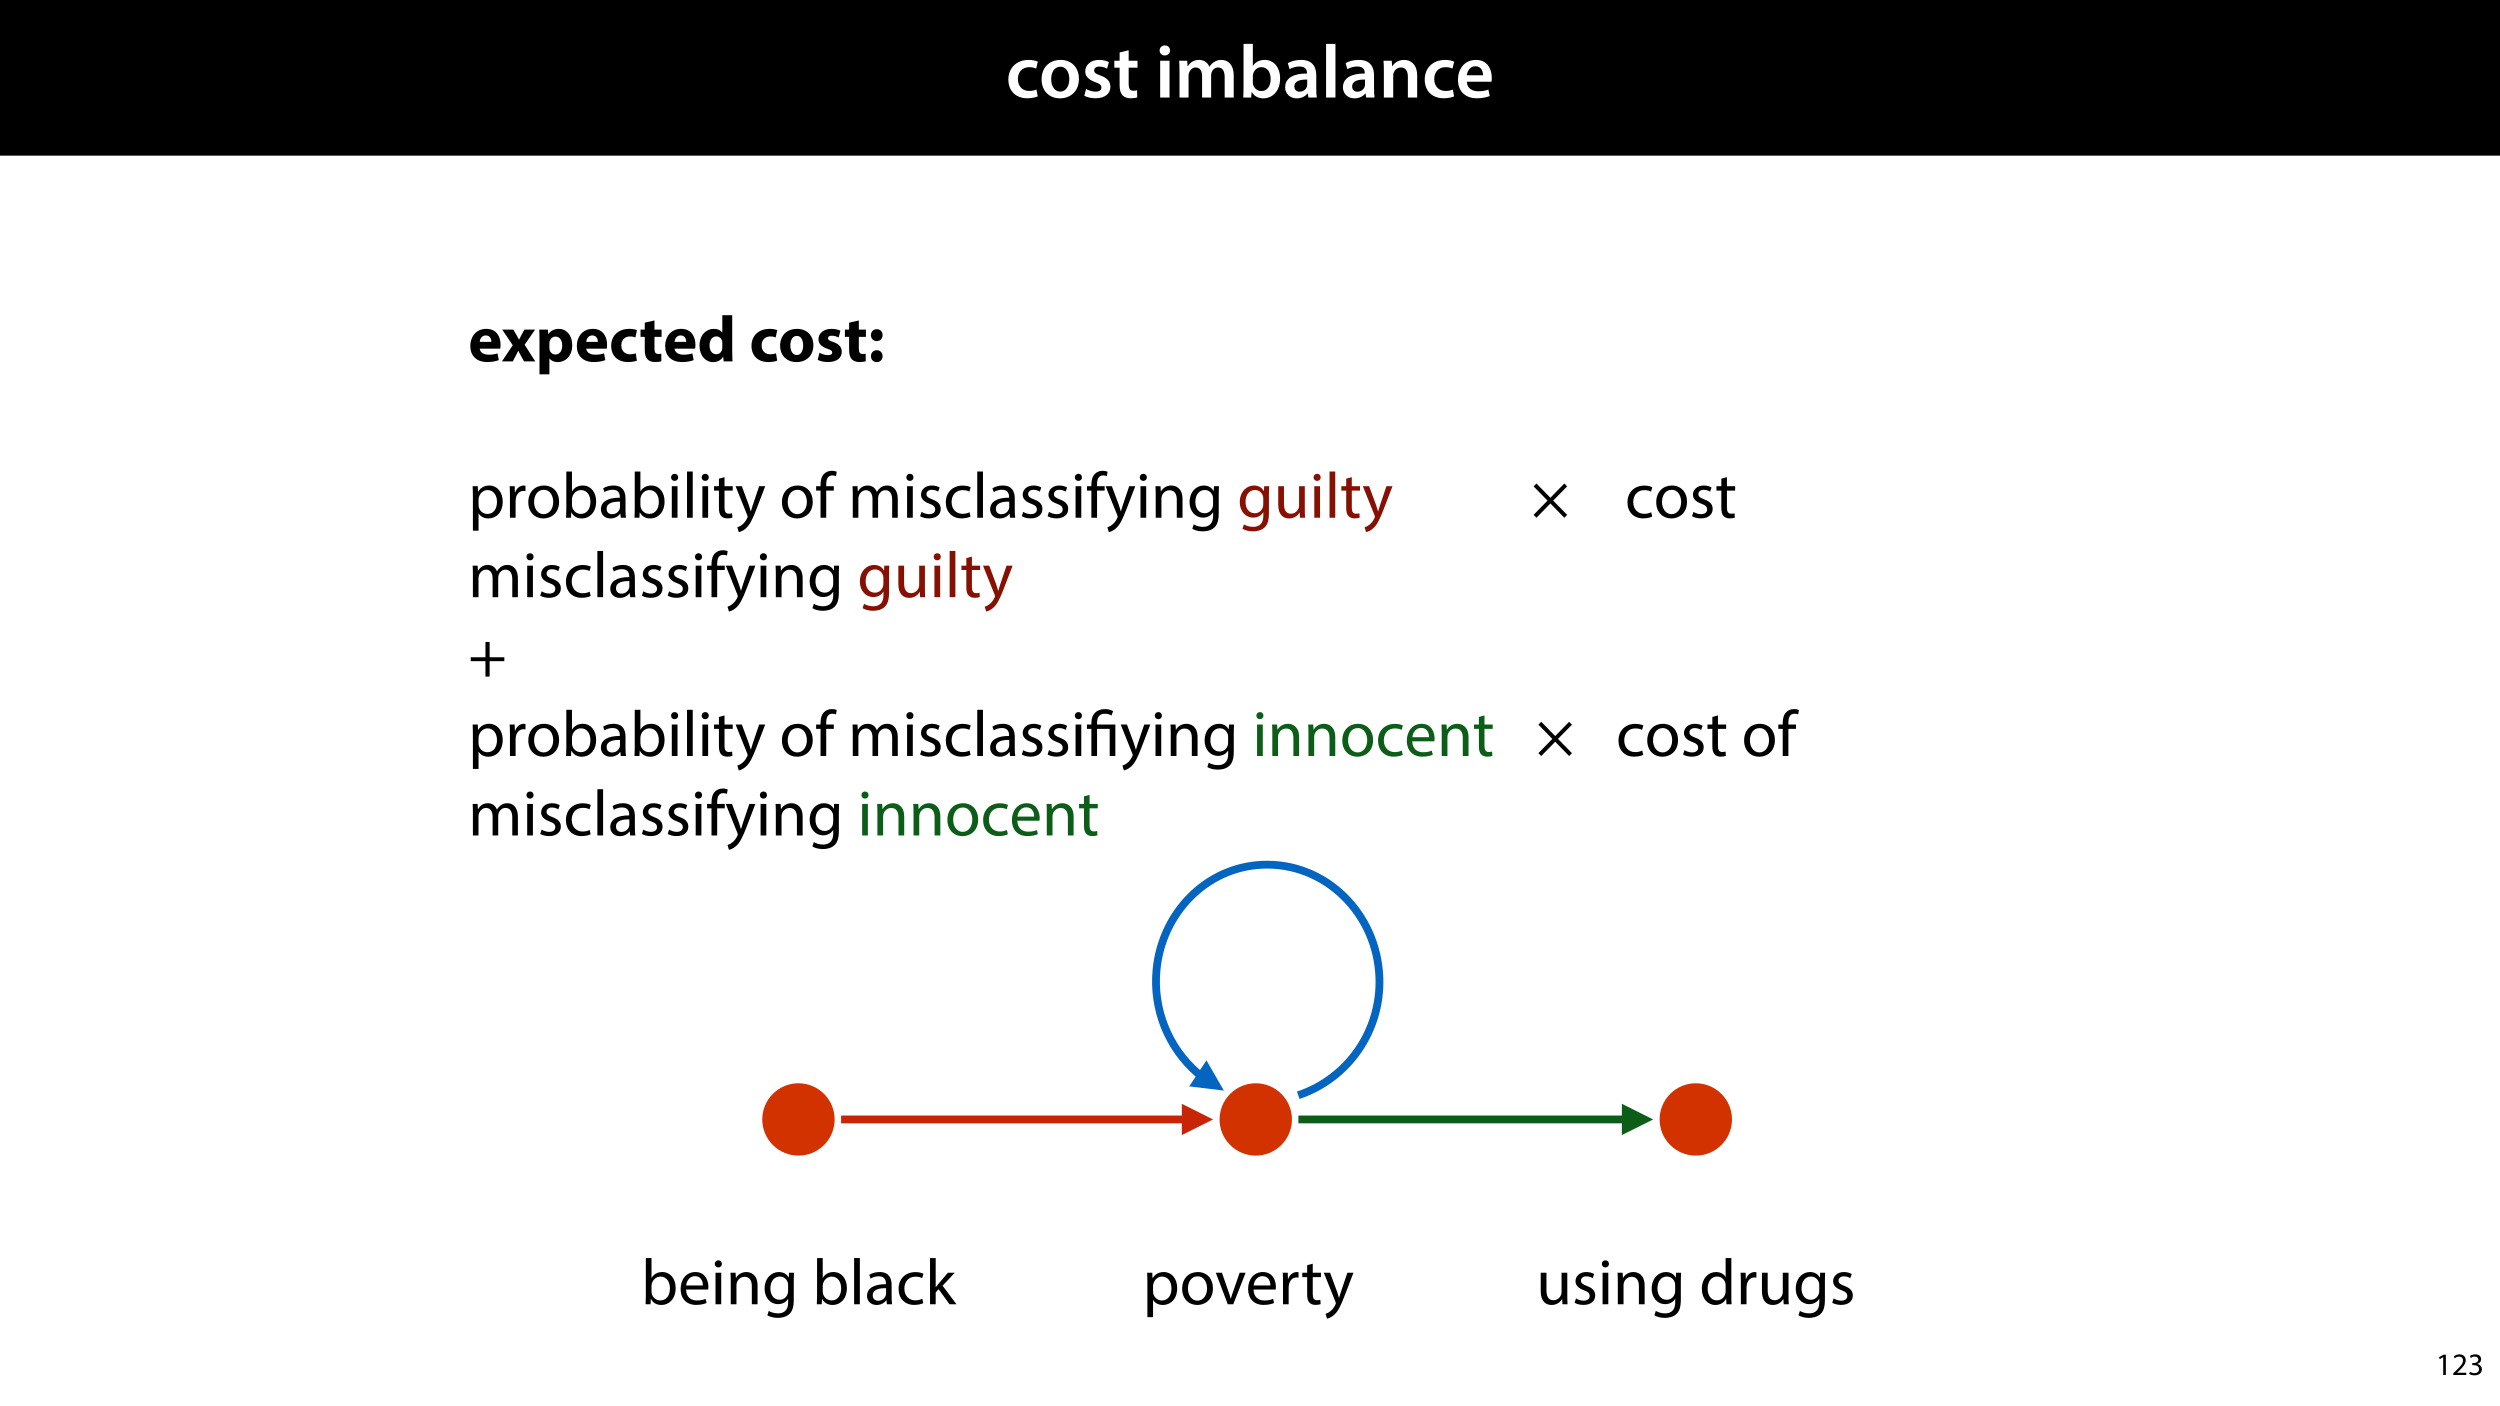 <?xml version="1.0" encoding="UTF-8"?>
<svg xmlns="http://www.w3.org/2000/svg" xmlns:xlink="http://www.w3.org/1999/xlink" width="1920pt" height="1080pt" viewBox="0 0 1920 1080">
<defs>
<g>
<g id="glyph-0-0">
<path d="M 23.609 -6.141 C 22.219 -5.562 20.469 -5.047 17.984 -5.047 C 13.109 -5.047 9.344 -8.359 9.344 -14.156 C 9.281 -19.312 12.531 -23.312 17.984 -23.312 C 20.531 -23.312 22.219 -22.734 23.375 -22.219 L 24.656 -27.547 C 23.031 -28.297 20.359 -28.891 17.75 -28.891 C 7.828 -28.891 2.031 -22.266 2.031 -13.797 C 2.031 -5.047 7.766 0.578 16.594 0.578 C 20.125 0.578 23.078 -0.172 24.594 -0.875 Z M 23.609 -6.141 "/>
</g>
<g id="glyph-0-1">
<path d="M 16.641 -28.891 C 8.125 -28.891 2.031 -23.203 2.031 -13.922 C 2.031 -4.875 8.172 0.641 16.188 0.641 C 23.375 0.641 30.688 -4 30.688 -14.391 C 30.688 -22.969 25.062 -28.891 16.641 -28.891 Z M 16.469 -23.656 C 21.344 -23.656 23.312 -18.625 23.312 -14.203 C 23.312 -8.531 20.469 -4.531 16.406 -4.531 C 12.062 -4.531 9.391 -8.641 9.391 -14.094 C 9.391 -18.797 11.422 -23.656 16.469 -23.656 Z M 16.469 -23.656 "/>
</g>
<g id="glyph-0-2">
<path d="M 2.094 -1.391 C 4.172 -0.234 7.25 0.578 10.672 0.578 C 18.156 0.578 22.156 -3.125 22.156 -8.234 C 22.094 -12.406 19.719 -15.016 14.609 -16.875 C 11.016 -18.156 9.688 -19.031 9.688 -20.828 C 9.688 -22.562 11.078 -23.781 13.625 -23.781 C 16.125 -23.781 18.391 -22.859 19.609 -22.156 L 21 -27.203 C 19.375 -28.078 16.641 -28.891 13.516 -28.891 C 6.953 -28.891 2.844 -25 2.844 -20.016 C 2.781 -16.703 5.109 -13.688 10.609 -11.781 C 14.094 -10.562 15.25 -9.562 15.25 -7.656 C 15.25 -5.797 13.859 -4.531 10.734 -4.531 C 8.172 -4.531 5.109 -5.562 3.484 -6.547 Z M 2.094 -1.391 "/>
</g>
<g id="glyph-0-3">
<path d="M 5.047 -34.625 L 5.047 -28.25 L 0.984 -28.25 L 0.984 -22.906 L 5.047 -22.906 L 5.047 -9.625 C 5.047 -5.922 5.734 -3.359 7.25 -1.734 C 8.578 -0.297 10.781 0.578 13.391 0.578 C 15.656 0.578 17.516 0.297 18.562 -0.109 L 18.438 -5.562 C 17.812 -5.391 16.875 -5.219 15.656 -5.219 C 12.938 -5.219 12 -7.016 12 -10.438 L 12 -22.906 L 18.797 -22.906 L 18.797 -28.25 L 12 -28.25 L 12 -36.312 Z M 5.047 -34.625 "/>
</g>
<g id="glyph-0-4">
</g>
<g id="glyph-0-5">
<path d="M 11.016 0 L 11.016 -28.25 L 3.828 -28.25 L 3.828 0 Z M 7.422 -40.016 C 5.047 -40.016 3.422 -38.344 3.422 -36.141 C 3.422 -33.984 4.984 -32.312 7.359 -32.312 C 9.859 -32.312 11.422 -33.984 11.422 -36.141 C 11.375 -38.344 9.859 -40.016 7.422 -40.016 Z M 7.422 -40.016 "/>
</g>
<g id="glyph-0-6">
<path d="M 3.828 0 L 10.781 0 L 10.781 -16.703 C 10.781 -17.516 10.906 -18.328 11.188 -19.031 C 11.828 -21 13.625 -23.078 16.297 -23.078 C 19.609 -23.078 21.172 -20.297 21.172 -16.359 L 21.172 0 L 28.125 0 L 28.125 -16.938 C 28.125 -17.75 28.297 -18.625 28.484 -19.312 C 29.234 -21.344 31.031 -23.078 33.469 -23.078 C 36.891 -23.078 38.516 -20.297 38.516 -15.609 L 38.516 0 L 45.469 0 L 45.469 -16.641 C 45.469 -25.688 40.719 -28.891 36.016 -28.891 C 33.703 -28.891 31.906 -28.297 30.328 -27.203 C 29 -26.391 27.844 -25.234 26.859 -23.656 L 26.734 -23.656 C 25.516 -26.797 22.625 -28.891 18.906 -28.891 C 14.156 -28.891 11.594 -26.281 10.203 -24.062 L 10.031 -24.062 L 9.75 -28.25 L 3.594 -28.25 C 3.766 -25.812 3.828 -23.078 3.828 -19.844 Z M 3.828 0 "/>
</g>
<g id="glyph-0-7">
<path d="M 9.688 0 L 10.031 -4.234 L 10.156 -4.234 C 12.188 -0.75 15.422 0.641 19.078 0.641 C 25.469 0.641 31.906 -4.406 31.906 -14.562 C 31.953 -23.141 27.031 -28.891 20.125 -28.891 C 15.891 -28.891 12.812 -27.094 11.078 -24.359 L 10.969 -24.359 L 10.969 -41.188 L 3.828 -41.188 L 3.828 -7.953 C 3.828 -5.047 3.719 -1.906 3.594 0 Z M 10.969 -16.234 C 10.969 -16.938 11.078 -17.578 11.188 -18.094 C 12 -21.234 14.609 -23.312 17.516 -23.312 C 22.266 -23.312 24.656 -19.25 24.656 -14.266 C 24.656 -8.578 21.922 -4.984 17.453 -4.984 C 14.391 -4.984 11.891 -7.141 11.141 -9.969 C 11.016 -10.5 10.969 -11.078 10.969 -11.656 Z M 10.969 -16.234 "/>
</g>
<g id="glyph-0-8">
<path d="M 26.156 0 C 25.875 -1.734 25.75 -4.234 25.75 -6.781 L 25.75 -17 C 25.75 -23.141 23.141 -28.891 14.094 -28.891 C 9.625 -28.891 5.969 -27.672 3.891 -26.391 L 5.281 -21.75 C 7.188 -22.969 10.094 -23.844 12.875 -23.844 C 17.859 -23.844 18.625 -20.766 18.625 -18.906 L 18.625 -18.438 C 8.172 -18.5 1.859 -14.906 1.859 -7.766 C 1.859 -3.484 5.047 0.641 10.734 0.641 C 14.391 0.641 17.344 -0.922 19.078 -3.125 L 19.25 -3.125 L 19.719 0 Z M 18.797 -9.922 C 18.797 -9.453 18.734 -8.875 18.562 -8.359 C 17.922 -6.328 15.828 -4.469 12.984 -4.469 C 10.734 -4.469 8.938 -5.734 8.938 -8.531 C 8.938 -12.812 13.75 -13.922 18.797 -13.797 Z M 18.797 -9.922 "/>
</g>
<g id="glyph-0-9">
<path d="M 3.828 0 L 11.016 0 L 11.016 -41.188 L 3.828 -41.188 Z M 3.828 0 "/>
</g>
<g id="glyph-0-10">
<path d="M 3.828 0 L 11.016 0 L 11.016 -16.594 C 11.016 -17.406 11.078 -18.266 11.312 -18.906 C 12.062 -21.047 14.031 -23.078 16.875 -23.078 C 20.766 -23.078 22.266 -20.016 22.266 -15.953 L 22.266 0 L 29.406 0 L 29.406 -16.766 C 29.406 -25.688 24.297 -28.891 19.375 -28.891 C 14.672 -28.891 11.594 -26.219 10.375 -24.016 L 10.203 -24.016 L 9.859 -28.25 L 3.594 -28.25 C 3.766 -25.812 3.828 -23.078 3.828 -19.844 Z M 3.828 0 "/>
</g>
<g id="glyph-0-11">
<path d="M 27.781 -12.125 C 27.891 -12.766 28.016 -13.797 28.016 -15.141 C 28.016 -21.344 25 -28.891 15.828 -28.891 C 6.781 -28.891 2.031 -21.516 2.031 -13.688 C 2.031 -5.047 7.422 0.578 16.594 0.578 C 20.641 0.578 24.016 -0.172 26.453 -1.156 L 25.406 -6.094 C 23.266 -5.281 20.875 -4.812 17.578 -4.812 C 13.047 -4.812 9.047 -7.016 8.875 -12.125 Z M 8.875 -17.109 C 9.156 -20.016 11.016 -24.016 15.422 -24.016 C 20.188 -24.016 21.344 -19.719 21.281 -17.109 Z M 8.875 -17.109 "/>
</g>
<g id="glyph-1-0">
<path d="M 24.656 -9.797 C 24.75 -10.344 24.906 -11.5 24.906 -12.797 C 24.906 -18.844 21.906 -25 14 -25 C 5.5 -25 1.656 -18.156 1.656 -11.953 C 1.656 -4.297 6.406 0.5 14.703 0.5 C 18 0.5 21.047 0 23.547 -1 L 22.547 -6.156 C 20.5 -5.5 18.406 -5.156 15.797 -5.156 C 12.25 -5.156 9.156 -6.656 8.906 -9.797 Z M 8.844 -15 C 9.047 -17.047 10.344 -19.953 13.547 -19.953 C 17.047 -19.953 17.844 -16.844 17.844 -15 Z M 8.844 -15 "/>
</g>
<g id="glyph-1-1">
<path d="M 0.344 -24.453 L 8.453 -12.453 L 0.156 0 L 8.5 0 L 10.797 -4.406 C 11.406 -5.594 12.047 -6.797 12.656 -8.094 L 12.797 -8.094 C 13.406 -6.844 14 -5.594 14.703 -4.406 L 17.156 0 L 25.75 0 L 17.594 -12.797 L 25.656 -24.453 L 17.406 -24.453 L 15.25 -20.5 C 14.594 -19.297 14 -18.047 13.344 -16.75 L 13.25 -16.75 C 12.594 -17.906 11.953 -19.156 11.25 -20.406 L 8.844 -24.453 Z M 0.344 -24.453 "/>
</g>
<g id="glyph-1-2">
<path d="M 3.047 9.906 L 10.656 9.906 L 10.656 -2.25 L 10.75 -2.25 C 11.844 -0.656 14.156 0.547 17.094 0.547 C 22.547 0.547 28.203 -3.656 28.203 -12.547 C 28.203 -20.344 23.406 -25 18.047 -25 C 14.5 -25 11.703 -23.656 9.906 -21.047 L 9.797 -21.047 L 9.453 -24.453 L 2.844 -24.453 C 2.953 -22.203 3.047 -19.453 3.047 -16.25 Z M 10.656 -13.844 C 10.656 -14.297 10.703 -14.797 10.797 -15.203 C 11.297 -17.453 13.203 -19.047 15.344 -19.047 C 18.75 -19.047 20.5 -16.094 20.5 -12.203 C 20.5 -8.047 18.547 -5.297 15.25 -5.297 C 13.047 -5.297 11.297 -6.844 10.797 -8.906 C 10.703 -9.344 10.656 -9.906 10.656 -10.5 Z M 10.656 -13.844 "/>
</g>
<g id="glyph-1-3">
<path d="M 20.5 -6.203 C 19.344 -5.75 17.953 -5.453 16.156 -5.453 C 12.453 -5.453 9.453 -7.797 9.453 -12.297 C 9.406 -16.297 12 -19.156 16 -19.156 C 18 -19.156 19.344 -18.797 20.25 -18.406 L 21.453 -24.047 C 19.844 -24.656 17.656 -25 15.656 -25 C 6.547 -25 1.656 -19.156 1.656 -12 C 1.656 -4.297 6.703 0.5 14.594 0.5 C 17.5 0.5 20.047 0 21.406 -0.594 Z M 20.5 -6.203 "/>
</g>
<g id="glyph-1-4">
<path d="M 4.094 -29.75 L 4.094 -24.453 L 0.844 -24.453 L 0.844 -18.844 L 4.094 -18.844 L 4.094 -8.844 C 4.094 -5.406 4.797 -3.047 6.203 -1.594 C 7.406 -0.344 9.453 0.5 11.906 0.5 C 14.047 0.5 15.844 0.25 16.844 -0.156 L 16.797 -5.906 C 16.25 -5.797 15.5 -5.703 14.547 -5.703 C 12.25 -5.703 11.547 -7.047 11.547 -10 L 11.547 -18.844 L 17 -18.844 L 17 -24.453 L 11.547 -24.453 L 11.547 -31.453 Z M 4.094 -29.75 "/>
</g>
<g id="glyph-1-5">
<path d="M 19.156 -35.5 L 19.156 -22.25 L 19.047 -22.25 C 17.953 -23.953 15.594 -25 12.594 -25 C 6.75 -25 1.594 -20.25 1.656 -12 C 1.656 -4.406 6.297 0.547 12.094 0.547 C 15.25 0.547 18.203 -0.844 19.75 -3.594 L 19.844 -3.594 L 20.203 0 L 26.953 0 C 26.844 -1.656 26.75 -4.547 26.75 -7.297 L 26.75 -35.5 Z M 19.156 -10.906 C 19.156 -10.25 19.094 -9.703 18.953 -9.156 C 18.5 -7 16.75 -5.5 14.547 -5.5 C 11.406 -5.5 9.344 -8.094 9.344 -12.25 C 9.344 -16.094 11.156 -19.203 14.594 -19.203 C 16.953 -19.203 18.594 -17.5 19.047 -15.453 C 19.094 -15.047 19.156 -14.5 19.156 -14.094 Z M 19.156 -10.906 "/>
</g>
<g id="glyph-1-6">
</g>
<g id="glyph-1-7">
<path d="M 14.703 -25 C 6.844 -25 1.656 -19.953 1.656 -12.047 C 1.656 -4.156 7.156 0.547 14.297 0.547 C 20.844 0.547 27.203 -3.547 27.203 -12.5 C 27.203 -19.844 22.203 -25 14.703 -25 Z M 14.5 -19.594 C 17.953 -19.594 19.344 -15.906 19.344 -12.25 C 19.344 -7.844 17.453 -4.906 14.5 -4.906 C 11.25 -4.906 9.5 -8.047 9.5 -12.25 C 9.5 -15.844 10.844 -19.594 14.5 -19.594 Z M 14.5 -19.594 "/>
</g>
<g id="glyph-1-8">
<path d="M 1.656 -1.203 C 3.5 -0.203 6.344 0.5 9.547 0.5 C 16.547 0.5 20.156 -2.844 20.156 -7.406 C 20.094 -11 18.156 -13.344 13.5 -14.953 C 10.5 -16 9.547 -16.594 9.547 -17.75 C 9.547 -19 10.594 -19.75 12.453 -19.75 C 14.547 -19.75 16.656 -18.953 17.75 -18.344 L 19.094 -23.594 C 17.594 -24.344 15.047 -25 12.203 -25 C 6.156 -25 2.25 -21.547 2.25 -17 C 2.203 -14.094 4.156 -11.344 9.203 -9.656 C 12.047 -8.703 12.797 -8.094 12.797 -6.844 C 12.797 -5.594 11.844 -4.797 9.547 -4.797 C 7.297 -4.797 4.406 -5.797 3 -6.656 Z M 1.656 -1.203 "/>
</g>
<g id="glyph-1-9">
<path d="M 6.953 -15.594 C 9.656 -15.594 11.453 -17.547 11.453 -20.156 C 11.406 -22.906 9.656 -24.75 7 -24.75 C 4.344 -24.75 2.5 -22.844 2.5 -20.156 C 2.5 -17.547 4.344 -15.594 6.953 -15.594 Z M 6.953 0.547 C 9.656 0.547 11.453 -1.406 11.453 -4 C 11.406 -6.703 9.656 -8.594 7 -8.594 C 4.344 -8.594 2.5 -6.656 2.5 -4 C 2.5 -1.406 4.344 0.547 6.953 0.547 Z M 6.953 0.547 "/>
</g>
<g id="glyph-2-0">
<path d="M 3.656 9.906 L 8 9.906 L 8 -3.25 L 8.094 -3.25 C 9.547 -0.844 12.344 0.547 15.547 0.547 C 21.25 0.547 26.547 -3.75 26.547 -12.453 C 26.547 -19.797 22.156 -24.75 16.297 -24.75 C 12.344 -24.75 9.5 -23 7.703 -20.047 L 7.594 -20.047 L 7.406 -24.203 L 3.453 -24.203 C 3.547 -21.906 3.656 -19.406 3.656 -16.297 Z M 8 -14 C 8 -14.594 8.156 -15.25 8.297 -15.797 C 9.156 -19.094 11.953 -21.25 14.953 -21.25 C 19.594 -21.25 22.156 -17.094 22.156 -12.25 C 22.156 -6.703 19.453 -2.906 14.797 -2.906 C 11.656 -2.906 9 -5 8.203 -8.047 C 8.094 -8.594 8 -9.203 8 -9.844 Z M 8 -14 "/>
</g>
<g id="glyph-2-1">
<path d="M 3.656 0 L 8 0 L 8 -12.906 C 8 -13.656 8.094 -14.344 8.203 -14.953 C 8.797 -18.25 11 -20.594 14.094 -20.594 C 14.703 -20.594 15.156 -20.547 15.594 -20.453 L 15.594 -24.594 C 15.203 -24.703 14.844 -24.75 14.344 -24.75 C 11.406 -24.75 8.75 -22.703 7.656 -19.453 L 7.453 -19.453 L 7.297 -24.203 L 3.453 -24.203 C 3.594 -21.953 3.656 -19.5 3.656 -16.656 Z M 3.656 0 "/>
</g>
<g id="glyph-2-2">
<path d="M 13.906 -24.75 C 7.203 -24.75 1.906 -20 1.906 -11.906 C 1.906 -4.25 6.953 0.547 13.5 0.547 C 19.344 0.547 25.547 -3.344 25.547 -12.297 C 25.547 -19.703 20.844 -24.75 13.906 -24.75 Z M 13.797 -21.453 C 19 -21.453 21.047 -16.25 21.047 -12.156 C 21.047 -6.703 17.906 -2.75 13.703 -2.75 C 9.406 -2.75 6.344 -6.75 6.344 -12.047 C 6.344 -16.656 8.594 -21.453 13.797 -21.453 Z M 13.797 -21.453 "/>
</g>
<g id="glyph-2-3">
<path d="M 7.25 0 L 7.453 -4 L 7.594 -4 C 9.406 -0.797 12.203 0.547 15.703 0.547 C 21.094 0.547 26.547 -3.75 26.547 -12.406 C 26.594 -19.75 22.344 -24.75 16.344 -24.75 C 12.453 -24.75 9.656 -23 8.094 -20.297 L 8 -20.297 L 8 -35.5 L 3.656 -35.5 L 3.656 -6.25 C 3.656 -4.094 3.547 -1.656 3.453 0 Z M 8 -14.047 C 8 -14.75 8.156 -15.344 8.25 -15.844 C 9.156 -19.203 11.953 -21.25 14.953 -21.25 C 19.656 -21.25 22.156 -17.094 22.156 -12.25 C 22.156 -6.703 19.406 -2.953 14.797 -2.953 C 11.594 -2.953 9.047 -5.047 8.203 -8.094 C 8.094 -8.594 8 -9.156 8 -9.703 Z M 8 -14.047 "/>
</g>
<g id="glyph-2-4">
<path d="M 21.047 0 C 20.75 -1.656 20.656 -3.703 20.656 -5.797 L 20.656 -14.844 C 20.656 -19.703 18.844 -24.75 11.453 -24.75 C 8.406 -24.75 5.5 -23.906 3.5 -22.594 L 4.5 -19.703 C 6.203 -20.797 8.547 -21.5 10.797 -21.5 C 15.75 -21.5 16.297 -17.906 16.297 -15.906 L 16.297 -15.406 C 6.953 -15.453 1.75 -12.25 1.75 -6.406 C 1.75 -2.906 4.25 0.547 9.156 0.547 C 12.594 0.547 15.203 -1.156 16.547 -3.047 L 16.703 -3.047 L 17.047 0 Z M 16.406 -8.156 C 16.406 -7.703 16.297 -7.203 16.156 -6.75 C 15.453 -4.703 13.453 -2.703 10.297 -2.703 C 8.047 -2.703 6.156 -4.047 6.156 -6.906 C 6.156 -11.594 11.594 -12.453 16.406 -12.344 Z M 16.406 -8.156 "/>
</g>
<g id="glyph-2-5">
<path d="M 8.047 0 L 8.047 -24.203 L 3.656 -24.203 L 3.656 0 Z M 5.844 -33.75 C 4.25 -33.75 3.094 -32.547 3.094 -31 C 3.094 -29.5 4.203 -28.297 5.75 -28.297 C 7.5 -28.297 8.594 -29.5 8.547 -31 C 8.547 -32.547 7.5 -33.75 5.844 -33.75 Z M 5.844 -33.75 "/>
</g>
<g id="glyph-2-6">
<path d="M 3.656 0 L 8.047 0 L 8.047 -35.5 L 3.656 -35.5 Z M 3.656 0 "/>
</g>
<g id="glyph-2-7">
<path d="M 4.656 -30 L 4.656 -24.203 L 0.906 -24.203 L 0.906 -20.844 L 4.656 -20.844 L 4.656 -7.656 C 4.656 -4.797 5.094 -2.656 6.344 -1.344 C 7.406 -0.156 9.047 0.5 11.094 0.5 C 12.797 0.5 14.156 0.25 15 -0.094 L 14.797 -3.406 C 14.25 -3.25 13.406 -3.094 12.25 -3.094 C 9.797 -3.094 8.953 -4.797 8.953 -7.797 L 8.953 -20.844 L 15.25 -20.844 L 15.25 -24.203 L 8.953 -24.203 L 8.953 -31.156 Z M 4.656 -30 "/>
</g>
<g id="glyph-2-8">
<path d="M 0.453 -24.203 L 9.406 -1.906 C 9.594 -1.344 9.703 -1 9.703 -0.75 C 9.703 -0.5 9.547 -0.156 9.344 0.297 C 8.344 2.547 6.844 4.25 5.656 5.203 C 4.344 6.297 2.906 7 1.797 7.344 L 2.906 11.047 C 4 10.844 6.156 10.094 8.297 8.203 C 11.297 5.594 13.453 1.344 16.594 -6.953 L 23.203 -24.203 L 18.547 -24.203 L 13.75 -10 C 13.156 -8.25 12.656 -6.406 12.203 -4.953 L 12.094 -4.953 C 11.703 -6.406 11.094 -8.297 10.547 -9.906 L 5.25 -24.203 Z M 0.453 -24.203 "/>
</g>
<g id="glyph-2-9">
</g>
<g id="glyph-2-10">
<path d="M 8.453 0 L 8.453 -20.844 L 14.297 -20.844 L 14.297 -24.203 L 8.453 -24.203 L 8.453 -25.5 C 8.453 -29.203 9.406 -32.5 13.156 -32.5 C 14.406 -32.5 15.297 -32.25 15.953 -31.953 L 16.547 -35.344 C 15.703 -35.703 14.344 -36.047 12.797 -36.047 C 10.75 -36.047 8.547 -35.406 6.906 -33.797 C 4.844 -31.844 4.094 -28.75 4.094 -25.344 L 4.094 -24.203 L 0.703 -24.203 L 0.703 -20.844 L 4.094 -20.844 L 4.094 0 Z M 8.453 0 "/>
</g>
<g id="glyph-2-11">
<path d="M 3.656 0 L 7.953 0 L 7.953 -14.594 C 7.953 -15.344 8.047 -16.094 8.297 -16.75 C 9 -18.953 11 -21.156 13.75 -21.156 C 17.094 -21.156 18.797 -18.344 18.797 -14.5 L 18.797 0 L 23.094 0 L 23.094 -14.953 C 23.094 -15.75 23.25 -16.547 23.453 -17.156 C 24.203 -19.297 26.156 -21.156 28.656 -21.156 C 32.203 -21.156 33.906 -18.344 33.906 -13.703 L 33.906 0 L 38.203 0 L 38.203 -14.25 C 38.203 -22.656 33.453 -24.75 30.25 -24.75 C 27.953 -24.75 26.344 -24.156 24.906 -23.047 C 23.906 -22.297 22.953 -21.25 22.203 -19.906 L 22.094 -19.906 C 21.047 -22.75 18.547 -24.75 15.25 -24.75 C 11.25 -24.75 9 -22.594 7.656 -20.297 L 7.5 -20.297 L 7.297 -24.203 L 3.453 -24.203 C 3.594 -22.203 3.656 -20.156 3.656 -17.656 Z M 3.656 0 "/>
</g>
<g id="glyph-2-12">
<path d="M 1.953 -1.156 C 3.656 -0.156 6.094 0.5 8.75 0.5 C 14.5 0.5 17.797 -2.5 17.797 -6.75 C 17.797 -10.344 15.656 -12.453 11.453 -14.047 C 8.297 -15.25 6.844 -16.156 6.844 -18.156 C 6.844 -19.953 8.297 -21.453 10.906 -21.453 C 13.156 -21.453 14.906 -20.656 15.844 -20.047 L 16.953 -23.25 C 15.594 -24.047 13.453 -24.75 11 -24.75 C 5.797 -24.75 2.656 -21.547 2.656 -17.656 C 2.656 -14.75 4.703 -12.344 9.047 -10.797 C 12.297 -9.594 13.547 -8.453 13.547 -6.344 C 13.547 -4.344 12.047 -2.75 8.844 -2.75 C 6.656 -2.75 4.344 -3.656 3.047 -4.5 Z M 1.953 -1.156 "/>
</g>
<g id="glyph-2-13">
<path d="M 20.156 -4.203 C 18.906 -3.656 17.25 -3 14.75 -3 C 9.953 -3 6.344 -6.453 6.344 -12.047 C 6.344 -17.094 9.344 -21.203 14.906 -21.203 C 17.297 -21.203 18.953 -20.656 20 -20.047 L 21 -23.453 C 19.797 -24.047 17.5 -24.703 14.906 -24.703 C 7 -24.703 1.906 -19.297 1.906 -11.844 C 1.906 -4.453 6.656 0.5 13.953 0.5 C 17.203 0.5 19.75 -0.297 20.906 -0.906 Z M 20.156 -4.203 "/>
</g>
<g id="glyph-2-14">
<path d="M 3.656 0 L 8.047 0 L 8.047 -14.547 C 8.047 -15.297 8.156 -16.047 8.344 -16.594 C 9.094 -19.047 11.344 -21.094 14.25 -21.094 C 18.406 -21.094 19.844 -17.844 19.844 -13.953 L 19.844 0 L 24.25 0 L 24.25 -14.453 C 24.25 -22.75 19.047 -24.75 15.703 -24.75 C 11.703 -24.75 8.906 -22.5 7.703 -20.203 L 7.594 -20.203 L 7.344 -24.203 L 3.453 -24.203 C 3.594 -22.203 3.656 -20.156 3.656 -17.656 Z M 3.656 0 "/>
</g>
<g id="glyph-2-15">
<path d="M 20.656 -24.203 L 20.453 -20.547 L 20.344 -20.547 C 19.297 -22.547 17 -24.75 12.797 -24.75 C 7.25 -24.75 1.906 -20.094 1.906 -11.906 C 1.906 -5.203 6.203 -0.094 12.203 -0.094 C 15.953 -0.094 18.547 -1.906 19.906 -4.156 L 20 -4.156 L 20 -1.453 C 20 4.656 16.703 7 12.203 7 C 9.203 7 6.703 6.094 5.094 5.094 L 4 8.453 C 5.953 9.75 9.156 10.453 12.047 10.453 C 15.094 10.453 18.5 9.75 20.844 7.547 C 23.203 5.453 24.297 2.047 24.297 -3.5 L 24.297 -17.547 C 24.297 -20.5 24.406 -22.453 24.5 -24.203 Z M 19.953 -10.297 C 19.953 -9.547 19.844 -8.703 19.594 -7.953 C 18.656 -5.156 16.203 -3.453 13.5 -3.453 C 8.75 -3.453 6.344 -7.406 6.344 -12.156 C 6.344 -17.75 9.344 -21.297 13.547 -21.297 C 16.75 -21.297 18.906 -19.203 19.703 -16.656 C 19.906 -16.047 19.953 -15.406 19.953 -14.656 Z M 19.953 -10.297 "/>
</g>
<g id="glyph-2-16">
<path d="M 23.906 -24.203 L 19.5 -24.203 L 19.5 -9.344 C 19.5 -8.547 19.344 -7.75 19.094 -7.094 C 18.297 -5.156 16.25 -3.094 13.297 -3.094 C 9.297 -3.094 7.906 -6.203 7.906 -10.797 L 7.906 -24.203 L 3.5 -24.203 L 3.5 -10.047 C 3.5 -1.547 8.047 0.547 11.844 0.547 C 16.156 0.547 18.703 -2 19.844 -3.953 L 19.953 -3.953 L 20.203 0 L 24.094 0 C 23.953 -1.906 23.906 -4.094 23.906 -6.594 Z M 23.906 -24.203 "/>
</g>
<g id="glyph-2-17">
<path d="M 13.297 -26.594 L 13.297 -14.844 L 2 -14.844 L 2 -11.844 L 13.297 -11.844 L 13.297 0 L 16.5 0 L 16.5 -11.844 L 27.797 -11.844 L 27.797 -14.844 L 16.5 -14.844 L 16.5 -26.594 Z M 13.297 -26.594 "/>
</g>
<g id="glyph-2-18">
<path d="M 23.094 -11.297 C 23.156 -11.75 23.25 -12.453 23.25 -13.344 C 23.25 -17.797 21.156 -24.75 13.25 -24.75 C 6.203 -24.75 1.906 -19 1.906 -11.703 C 1.906 -4.406 6.344 0.5 13.797 0.5 C 17.656 0.5 20.297 -0.297 21.844 -1 L 21.094 -4.156 C 19.453 -3.453 17.547 -2.906 14.406 -2.906 C 10 -2.906 6.203 -5.344 6.094 -11.297 Z M 6.156 -14.453 C 6.5 -17.5 8.453 -21.594 12.906 -21.594 C 17.844 -21.594 19.047 -17.25 19 -14.453 Z M 6.156 -14.453 "/>
</g>
<g id="glyph-2-19">
<path d="M 8 -35.5 L 3.656 -35.5 L 3.656 0 L 8 0 L 8 -9.094 L 10.25 -11.594 L 18.594 0 L 23.953 0 L 13.297 -14.25 L 22.656 -24.203 L 17.344 -24.203 L 10.25 -15.844 C 9.547 -15 8.703 -13.953 8.094 -13.094 L 8 -13.094 Z M 8 -35.5 "/>
</g>
<g id="glyph-2-20">
<path d="M 20.156 -35.5 L 20.156 -21.047 L 20.047 -21.047 C 18.953 -23 16.453 -24.75 12.75 -24.75 C 6.844 -24.75 1.844 -19.797 1.906 -11.75 C 1.906 -4.406 6.406 0.547 12.25 0.547 C 16.203 0.547 19.156 -1.5 20.5 -4.203 L 20.594 -4.203 L 20.797 0 L 24.75 0 C 24.594 -1.656 24.547 -4.094 24.547 -6.25 L 24.547 -35.5 Z M 20.156 -10.156 C 20.156 -9.453 20.094 -8.844 19.953 -8.25 C 19.156 -4.953 16.453 -3 13.5 -3 C 8.75 -3 6.344 -7.047 6.344 -11.953 C 6.344 -17.297 9.047 -21.297 13.594 -21.297 C 16.906 -21.297 19.297 -19 19.953 -16.203 C 20.094 -15.656 20.156 -14.906 20.156 -14.344 Z M 20.156 -10.156 "/>
</g>
<g id="glyph-2-21">
<path d="M 0.656 -24.203 L 9.844 0 L 14.047 0 L 23.547 -24.203 L 18.953 -24.203 L 14.25 -10.594 C 13.453 -8.406 12.75 -6.406 12.203 -4.406 L 12.047 -4.406 C 11.547 -6.406 10.906 -8.406 10.094 -10.594 L 5.344 -24.203 Z M 0.656 -24.203 "/>
</g>
<g id="glyph-3-0">
<path d="M 2 -24.094 L 12.703 -13.156 L 2 -2.203 L 4.203 0 L 14.906 -10.953 L 25.594 0 L 27.797 -2.203 L 17.047 -13.156 L 27.797 -24.094 L 25.594 -26.297 L 14.906 -15.344 L 4.203 -26.297 Z M 2 -24.094 "/>
</g>
<g id="glyph-3-1">
<path d="M 8.453 0 L 8.453 -20.844 L 18.156 -20.844 L 18.156 0 L 22.5 0 L 22.5 -24.203 L 8.453 -24.203 L 8.453 -25.406 C 8.453 -29.25 9.797 -32.5 14.453 -32.5 C 16.594 -32.5 18.5 -31.844 19.547 -31.094 L 20.797 -34.453 C 19.547 -35.344 16.906 -36.047 14.656 -36.047 C 7.844 -36.047 4.094 -31.906 4.094 -25.5 L 4.094 -24.203 L 0.703 -24.203 L 0.703 -20.844 L 4.094 -20.844 L 4.094 0 Z M 8.453 0 "/>
</g>
<g id="glyph-4-0">
<path d="M 5.656 0 L 7.703 0 L 7.703 -15.594 L 5.906 -15.594 L 2.5 -13.781 L 2.906 -12.172 L 5.609 -13.625 L 5.656 -13.625 Z M 5.656 0 "/>
</g>
<g id="glyph-4-1">
<path d="M 11.047 0 L 11.047 -1.75 L 4.031 -1.75 L 4.031 -1.797 L 5.281 -2.953 C 8.562 -6.125 10.656 -8.453 10.656 -11.328 C 10.656 -13.562 9.234 -15.859 5.875 -15.859 C 4.078 -15.859 2.547 -15.188 1.469 -14.281 L 2.141 -12.797 C 2.859 -13.391 4.031 -14.109 5.453 -14.109 C 7.781 -14.109 8.547 -12.641 8.547 -11.062 C 8.516 -8.719 6.719 -6.703 2.734 -2.906 L 1.078 -1.297 L 1.078 0 Z M 11.047 0 "/>
</g>
<g id="glyph-4-2">
<path d="M 1.016 -0.797 C 1.781 -0.281 3.312 0.266 5.062 0.266 C 8.812 0.266 10.75 -1.922 10.75 -4.422 C 10.75 -6.594 9.188 -8.047 7.266 -8.422 L 7.266 -8.469 C 9.188 -9.172 10.156 -10.531 10.156 -12.141 C 10.156 -14.047 8.766 -15.859 5.688 -15.859 C 4.016 -15.859 2.422 -15.266 1.609 -14.656 L 2.156 -13.125 C 2.828 -13.609 4.031 -14.156 5.281 -14.156 C 7.219 -14.156 8.016 -13.062 8.016 -11.812 C 8.016 -9.953 6.078 -9.172 4.531 -9.172 L 3.359 -9.172 L 3.359 -7.578 L 4.531 -7.578 C 6.578 -7.578 8.547 -6.641 8.562 -4.469 C 8.594 -3.172 7.75 -1.438 5.047 -1.438 C 3.578 -1.438 2.188 -2.047 1.578 -2.422 Z M 1.016 -0.797 "/>
</g>
</g>
<clipPath id="clip-0">
<path clip-rule="nonzero" d="M 644.957 846.734 L 932.648 846.734 L 932.648 872.734 L 644.957 872.734 Z M 644.957 846.734 "/>
</clipPath>
<clipPath id="clip-1">
<path clip-rule="nonzero" d="M 996.172 846.734 L 1270.602 846.734 L 1270.602 872.734 L 996.172 872.734 Z M 996.172 846.734 "/>
</clipPath>
</defs>
<rect x="-192" y="-108" width="2304" height="1296" fill="rgb(100%, 100%, 100%)" fill-opacity="1"/>
<path fill-rule="nonzero" fill="rgb(0%, 0%, 0%)" fill-opacity="1" d="M 0 119.531 L 1920 119.531 L 1920 0 L 0 0 Z M 0 119.531 "/>
<g fill="rgb(100%, 100%, 100%)" fill-opacity="1">
<use xlink:href="#glyph-0-0" x="772.399" y="74.9"/>
</g>
<g fill="rgb(100%, 100%, 100%)" fill-opacity="1">
<use xlink:href="#glyph-0-1" x="797.919" y="74.9"/>
<use xlink:href="#glyph-0-2" x="830.631" y="74.9"/>
<use xlink:href="#glyph-0-3" x="854.817" y="74.9"/>
<use xlink:href="#glyph-0-4" x="875.175" y="74.9"/>
<use xlink:href="#glyph-0-5" x="887.181" y="74.9"/>
<use xlink:href="#glyph-0-6" x="902.029" y="74.9"/>
<use xlink:href="#glyph-0-7" x="951.213" y="74.9"/>
<use xlink:href="#glyph-0-8" x="985.143" y="74.9"/>
<use xlink:href="#glyph-0-9" x="1014.607" y="74.9"/>
<use xlink:href="#glyph-0-8" x="1029.513" y="74.9"/>
<use xlink:href="#glyph-0-10" x="1058.977" y="74.9"/>
<use xlink:href="#glyph-0-0" x="1092.153" y="74.9"/>
</g>
<g fill="rgb(100%, 100%, 100%)" fill-opacity="1">
<use xlink:href="#glyph-0-11" x="1117.673" y="74.9"/>
</g>
<g fill="rgb(0%, 0%, 0%)" fill-opacity="1">
<use xlink:href="#glyph-1-0" x="359.531" y="277.562"/>
</g>
<g fill="rgb(0%, 0%, 0%)" fill-opacity="1">
<use xlink:href="#glyph-1-1" x="385.331" y="277.562"/>
<use xlink:href="#glyph-1-2" x="411.281" y="277.562"/>
</g>
<g fill="rgb(0%, 0%, 0%)" fill-opacity="1">
<use xlink:href="#glyph-1-0" x="441.331" y="277.562"/>
<use xlink:href="#glyph-1-3" x="467.731" y="277.562"/>
</g>
<g fill="rgb(0%, 0%, 0%)" fill-opacity="1">
<use xlink:href="#glyph-1-4" x="491.081" y="277.562"/>
</g>
<g fill="rgb(0%, 0%, 0%)" fill-opacity="1">
<use xlink:href="#glyph-1-0" x="509.181" y="277.562"/>
<use xlink:href="#glyph-1-5" x="535.581" y="277.562"/>
<use xlink:href="#glyph-1-6" x="565.381" y="277.562"/>
<use xlink:href="#glyph-1-3" x="575.481" y="277.562"/>
</g>
<g fill="rgb(0%, 0%, 0%)" fill-opacity="1">
<use xlink:href="#glyph-1-7" x="597.481" y="277.562"/>
<use xlink:href="#glyph-1-8" x="626.331" y="277.562"/>
<use xlink:href="#glyph-1-4" x="648.031" y="277.562"/>
<use xlink:href="#glyph-1-9" x="666.381" y="277.562"/>
<use xlink:href="#glyph-1-6" x="679.381" y="277.562"/>
</g>
<g fill="rgb(0%, 0%, 0%)" fill-opacity="1">
<use xlink:href="#glyph-2-0" x="359.531" y="397.625"/>
<use xlink:href="#glyph-2-1" x="387.981" y="397.625"/>
</g>
<g fill="rgb(0%, 0%, 0%)" fill-opacity="1">
<use xlink:href="#glyph-2-2" x="403.831" y="397.625"/>
<use xlink:href="#glyph-2-3" x="431.281" y="397.625"/>
<use xlink:href="#glyph-2-4" x="459.731" y="397.625"/>
<use xlink:href="#glyph-2-3" x="483.831" y="397.625"/>
<use xlink:href="#glyph-2-5" x="512.281" y="397.625"/>
<use xlink:href="#glyph-2-6" x="523.981" y="397.625"/>
<use xlink:href="#glyph-2-5" x="535.781" y="397.625"/>
<use xlink:href="#glyph-2-7" x="547.481" y="397.625"/>
</g>
<g fill="rgb(0%, 0%, 0%)" fill-opacity="1">
<use xlink:href="#glyph-2-8" x="564.481" y="397.625"/>
<use xlink:href="#glyph-2-9" x="588.031" y="397.625"/>
<use xlink:href="#glyph-2-2" x="598.631" y="397.625"/>
<use xlink:href="#glyph-2-10" x="626.081" y="397.625"/>
<use xlink:href="#glyph-2-9" x="640.681" y="397.625"/>
<use xlink:href="#glyph-2-11" x="651.281" y="397.625"/>
<use xlink:href="#glyph-2-5" x="692.981" y="397.625"/>
<use xlink:href="#glyph-2-12" x="704.681" y="397.625"/>
<use xlink:href="#glyph-2-13" x="724.481" y="397.625"/>
<use xlink:href="#glyph-2-6" x="746.881" y="397.625"/>
<use xlink:href="#glyph-2-4" x="758.681" y="397.625"/>
<use xlink:href="#glyph-2-12" x="782.781" y="397.625"/>
<use xlink:href="#glyph-2-12" x="802.581" y="397.625"/>
<use xlink:href="#glyph-2-5" x="822.381" y="397.625"/>
<use xlink:href="#glyph-2-10" x="834.081" y="397.625"/>
<use xlink:href="#glyph-2-8" x="848.681" y="397.625"/>
<use xlink:href="#glyph-2-5" x="872.231" y="397.625"/>
<use xlink:href="#glyph-2-14" x="883.931" y="397.625"/>
<use xlink:href="#glyph-2-15" x="911.681" y="397.625"/>
<use xlink:href="#glyph-2-9" x="939.631" y="397.625"/>
</g>
<g fill="rgb(52.55%, 6.274%, 0.392%)" fill-opacity="1">
<use xlink:href="#glyph-2-15" x="950.231" y="397.625"/>
<use xlink:href="#glyph-2-16" x="978.181" y="397.625"/>
<use xlink:href="#glyph-2-5" x="1005.731" y="397.625"/>
<use xlink:href="#glyph-2-6" x="1017.431" y="397.625"/>
<use xlink:href="#glyph-2-7" x="1029.231" y="397.625"/>
</g>
<g fill="rgb(52.55%, 6.274%, 0.392%)" fill-opacity="1">
<use xlink:href="#glyph-2-8" x="1046.231" y="397.625"/>
</g>
<g fill="rgb(0%, 0%, 0%)" fill-opacity="1">
<use xlink:href="#glyph-2-9" x="1069.781" y="397.625"/>
<use xlink:href="#glyph-2-9" x="1080.381" y="397.625"/>
<use xlink:href="#glyph-2-9" x="1090.981" y="397.625"/>
<use xlink:href="#glyph-2-9" x="1101.581" y="397.625"/>
<use xlink:href="#glyph-2-9" x="1112.181" y="397.625"/>
<use xlink:href="#glyph-2-9" x="1122.781" y="397.625"/>
<use xlink:href="#glyph-2-9" x="1133.381" y="397.625"/>
<use xlink:href="#glyph-2-9" x="1143.981" y="397.625"/>
<use xlink:href="#glyph-2-9" x="1154.581" y="397.625"/>
<use xlink:href="#glyph-2-9" x="1165.181" y="397.625"/>
</g>
<g fill="rgb(0%, 0%, 0%)" fill-opacity="1">
<use xlink:href="#glyph-3-0" x="1175.781" y="397.625"/>
</g>
<g fill="rgb(0%, 0%, 0%)" fill-opacity="1">
<use xlink:href="#glyph-2-9" x="1205.581" y="397.625"/>
<use xlink:href="#glyph-2-9" x="1216.181" y="397.625"/>
<use xlink:href="#glyph-2-9" x="1226.781" y="397.625"/>
<use xlink:href="#glyph-2-9" x="1237.381" y="397.625"/>
<use xlink:href="#glyph-2-13" x="1247.981" y="397.625"/>
</g>
<g fill="rgb(0%, 0%, 0%)" fill-opacity="1">
<use xlink:href="#glyph-2-2" x="1270.081" y="397.625"/>
<use xlink:href="#glyph-2-12" x="1297.531" y="397.625"/>
<use xlink:href="#glyph-2-7" x="1317.331" y="397.625"/>
<use xlink:href="#glyph-2-9" x="1333.881" y="397.625"/>
</g>
<g fill="rgb(0%, 0%, 0%)" fill-opacity="1">
<use xlink:href="#glyph-2-11" x="359.531" y="458.625"/>
<use xlink:href="#glyph-2-5" x="401.231" y="458.625"/>
<use xlink:href="#glyph-2-12" x="412.931" y="458.625"/>
<use xlink:href="#glyph-2-13" x="432.731" y="458.625"/>
<use xlink:href="#glyph-2-6" x="455.131" y="458.625"/>
<use xlink:href="#glyph-2-4" x="466.931" y="458.625"/>
<use xlink:href="#glyph-2-12" x="491.031" y="458.625"/>
<use xlink:href="#glyph-2-12" x="510.831" y="458.625"/>
<use xlink:href="#glyph-2-5" x="530.631" y="458.625"/>
<use xlink:href="#glyph-2-10" x="542.331" y="458.625"/>
<use xlink:href="#glyph-2-8" x="556.931" y="458.625"/>
<use xlink:href="#glyph-2-5" x="580.481" y="458.625"/>
<use xlink:href="#glyph-2-14" x="592.181" y="458.625"/>
<use xlink:href="#glyph-2-15" x="619.931" y="458.625"/>
<use xlink:href="#glyph-2-9" x="647.881" y="458.625"/>
</g>
<g fill="rgb(52.55%, 6.274%, 0.392%)" fill-opacity="1">
<use xlink:href="#glyph-2-15" x="658.481" y="458.625"/>
<use xlink:href="#glyph-2-16" x="686.431" y="458.625"/>
<use xlink:href="#glyph-2-5" x="713.981" y="458.625"/>
<use xlink:href="#glyph-2-6" x="725.681" y="458.625"/>
<use xlink:href="#glyph-2-7" x="737.481" y="458.625"/>
</g>
<g fill="rgb(52.55%, 6.274%, 0.392%)" fill-opacity="1">
<use xlink:href="#glyph-2-8" x="754.481" y="458.625"/>
<use xlink:href="#glyph-2-9" x="778.031" y="458.625"/>
<use xlink:href="#glyph-2-9" x="788.631" y="458.625"/>
</g>
<g fill="rgb(0%, 0%, 0%)" fill-opacity="1">
<use xlink:href="#glyph-2-17" x="359.531" y="519.625"/>
</g>
<g fill="rgb(52.55%, 6.274%, 0.392%)" fill-opacity="1">
<use xlink:href="#glyph-2-9" x="389.331" y="519.625"/>
<use xlink:href="#glyph-2-9" x="399.931" y="519.625"/>
</g>
<g fill="rgb(0%, 0%, 0%)" fill-opacity="1">
<use xlink:href="#glyph-2-0" x="359.531" y="580.625"/>
<use xlink:href="#glyph-2-1" x="387.981" y="580.625"/>
</g>
<g fill="rgb(0%, 0%, 0%)" fill-opacity="1">
<use xlink:href="#glyph-2-2" x="403.831" y="580.625"/>
<use xlink:href="#glyph-2-3" x="431.281" y="580.625"/>
<use xlink:href="#glyph-2-4" x="459.731" y="580.625"/>
<use xlink:href="#glyph-2-3" x="483.831" y="580.625"/>
<use xlink:href="#glyph-2-5" x="512.281" y="580.625"/>
<use xlink:href="#glyph-2-6" x="523.981" y="580.625"/>
<use xlink:href="#glyph-2-5" x="535.781" y="580.625"/>
<use xlink:href="#glyph-2-7" x="547.481" y="580.625"/>
</g>
<g fill="rgb(0%, 0%, 0%)" fill-opacity="1">
<use xlink:href="#glyph-2-8" x="564.481" y="580.625"/>
<use xlink:href="#glyph-2-9" x="588.031" y="580.625"/>
<use xlink:href="#glyph-2-2" x="598.631" y="580.625"/>
<use xlink:href="#glyph-2-10" x="626.081" y="580.625"/>
<use xlink:href="#glyph-2-9" x="640.681" y="580.625"/>
<use xlink:href="#glyph-2-11" x="651.281" y="580.625"/>
<use xlink:href="#glyph-2-5" x="692.981" y="580.625"/>
<use xlink:href="#glyph-2-12" x="704.681" y="580.625"/>
<use xlink:href="#glyph-2-13" x="724.481" y="580.625"/>
<use xlink:href="#glyph-2-6" x="746.881" y="580.625"/>
<use xlink:href="#glyph-2-4" x="758.681" y="580.625"/>
<use xlink:href="#glyph-2-12" x="782.781" y="580.625"/>
<use xlink:href="#glyph-2-12" x="802.581" y="580.625"/>
<use xlink:href="#glyph-2-5" x="822.381" y="580.625"/>
</g>
<g fill="rgb(0%, 0%, 0%)" fill-opacity="1">
<use xlink:href="#glyph-3-1" x="834.081" y="580.625"/>
</g>
<g fill="rgb(0%, 0%, 0%)" fill-opacity="1">
<use xlink:href="#glyph-2-8" x="860.231" y="580.625"/>
<use xlink:href="#glyph-2-5" x="883.781" y="580.625"/>
<use xlink:href="#glyph-2-14" x="895.481" y="580.625"/>
<use xlink:href="#glyph-2-15" x="923.231" y="580.625"/>
<use xlink:href="#glyph-2-9" x="951.181" y="580.625"/>
</g>
<g fill="rgb(4.314%, 36.47%, 9.412%)" fill-opacity="1">
<use xlink:href="#glyph-2-5" x="961.781" y="580.625"/>
<use xlink:href="#glyph-2-14" x="973.481" y="580.625"/>
<use xlink:href="#glyph-2-14" x="1001.231" y="580.625"/>
<use xlink:href="#glyph-2-2" x="1028.981" y="580.625"/>
<use xlink:href="#glyph-2-13" x="1056.431" y="580.625"/>
</g>
<g fill="rgb(4.314%, 36.47%, 9.412%)" fill-opacity="1">
<use xlink:href="#glyph-2-18" x="1078.531" y="580.625"/>
<use xlink:href="#glyph-2-14" x="1103.581" y="580.625"/>
</g>
<g fill="rgb(4.314%, 36.47%, 9.412%)" fill-opacity="1">
<use xlink:href="#glyph-2-7" x="1131.131" y="580.625"/>
</g>
<g fill="rgb(0%, 0%, 0%)" fill-opacity="1">
<use xlink:href="#glyph-2-9" x="1147.681" y="580.625"/>
<use xlink:href="#glyph-2-9" x="1158.281" y="580.625"/>
<use xlink:href="#glyph-2-9" x="1168.881" y="580.625"/>
</g>
<g fill="rgb(0%, 0%, 0%)" fill-opacity="1">
<use xlink:href="#glyph-3-0" x="1179.481" y="580.625"/>
</g>
<g fill="rgb(0%, 0%, 0%)" fill-opacity="1">
<use xlink:href="#glyph-2-9" x="1209.281" y="580.625"/>
<use xlink:href="#glyph-2-9" x="1219.881" y="580.625"/>
<use xlink:href="#glyph-2-9" x="1230.481" y="580.625"/>
<use xlink:href="#glyph-2-13" x="1241.081" y="580.625"/>
</g>
<g fill="rgb(0%, 0%, 0%)" fill-opacity="1">
<use xlink:href="#glyph-2-2" x="1263.181" y="580.625"/>
<use xlink:href="#glyph-2-12" x="1290.631" y="580.625"/>
<use xlink:href="#glyph-2-7" x="1310.431" y="580.625"/>
<use xlink:href="#glyph-2-9" x="1326.981" y="580.625"/>
<use xlink:href="#glyph-2-2" x="1337.581" y="580.625"/>
<use xlink:href="#glyph-2-10" x="1365.031" y="580.625"/>
<use xlink:href="#glyph-2-9" x="1379.631" y="580.625"/>
</g>
<g fill="rgb(0%, 0%, 0%)" fill-opacity="1">
<use xlink:href="#glyph-2-11" x="359.531" y="641.625"/>
<use xlink:href="#glyph-2-5" x="401.231" y="641.625"/>
<use xlink:href="#glyph-2-12" x="412.931" y="641.625"/>
<use xlink:href="#glyph-2-13" x="432.731" y="641.625"/>
<use xlink:href="#glyph-2-6" x="455.131" y="641.625"/>
<use xlink:href="#glyph-2-4" x="466.931" y="641.625"/>
<use xlink:href="#glyph-2-12" x="491.031" y="641.625"/>
<use xlink:href="#glyph-2-12" x="510.831" y="641.625"/>
<use xlink:href="#glyph-2-5" x="530.631" y="641.625"/>
<use xlink:href="#glyph-2-10" x="542.331" y="641.625"/>
<use xlink:href="#glyph-2-8" x="556.931" y="641.625"/>
<use xlink:href="#glyph-2-5" x="580.481" y="641.625"/>
<use xlink:href="#glyph-2-14" x="592.181" y="641.625"/>
<use xlink:href="#glyph-2-15" x="619.931" y="641.625"/>
<use xlink:href="#glyph-2-9" x="647.881" y="641.625"/>
</g>
<g fill="rgb(4.314%, 36.47%, 9.412%)" fill-opacity="1">
<use xlink:href="#glyph-2-5" x="658.481" y="641.625"/>
<use xlink:href="#glyph-2-14" x="670.181" y="641.625"/>
<use xlink:href="#glyph-2-14" x="697.931" y="641.625"/>
<use xlink:href="#glyph-2-2" x="725.681" y="641.625"/>
<use xlink:href="#glyph-2-13" x="753.131" y="641.625"/>
</g>
<g fill="rgb(4.314%, 36.47%, 9.412%)" fill-opacity="1">
<use xlink:href="#glyph-2-18" x="775.231" y="641.625"/>
<use xlink:href="#glyph-2-14" x="800.281" y="641.625"/>
</g>
<g fill="rgb(4.314%, 36.47%, 9.412%)" fill-opacity="1">
<use xlink:href="#glyph-2-7" x="827.831" y="641.625"/>
<use xlink:href="#glyph-2-9" x="844.381" y="641.625"/>
</g>
<g fill="rgb(0%, 0%, 0%)" fill-opacity="1">
<use xlink:href="#glyph-2-9" x="854.981" y="641.625"/>
</g>
<g fill="rgb(0%, 0%, 0%)" fill-opacity="1">
<use xlink:href="#glyph-4-0" x="1870.72" y="1056"/>
<use xlink:href="#glyph-4-1" x="1883.032" y="1056"/>
<use xlink:href="#glyph-4-2" x="1895.344" y="1056"/>
</g>
<path fill-rule="nonzero" fill="rgb(82.353%, 19.608%, 0%)" fill-opacity="1" d="M 632.859 840.086 C 643.715 850.938 643.715 868.527 632.859 879.379 C 622.004 890.23 604.406 890.23 593.555 879.379 C 582.699 868.527 582.699 850.938 593.555 840.086 C 604.406 829.234 622.004 829.234 632.859 840.086 Z M 632.859 840.086 "/>
<path fill-rule="nonzero" fill="rgb(82.353%, 19.608%, 0%)" fill-opacity="1" d="M 984.074 840.086 C 994.93 850.938 994.93 868.527 984.074 879.379 C 973.219 890.23 955.621 890.23 944.77 879.379 C 933.914 868.527 933.914 850.938 944.77 840.086 C 955.621 829.234 973.219 829.234 984.074 840.086 Z M 984.074 840.086 "/>
<g fill="rgb(0%, 0%, 0%)" fill-opacity="1">
<use xlink:href="#glyph-2-3" x="492.357" y="1001.675"/>
<use xlink:href="#glyph-2-18" x="520.807" y="1001.675"/>
<use xlink:href="#glyph-2-5" x="545.857" y="1001.675"/>
<use xlink:href="#glyph-2-14" x="557.557" y="1001.675"/>
<use xlink:href="#glyph-2-15" x="585.307" y="1001.675"/>
<use xlink:href="#glyph-2-9" x="613.257" y="1001.675"/>
<use xlink:href="#glyph-2-3" x="623.857" y="1001.675"/>
<use xlink:href="#glyph-2-6" x="652.307" y="1001.675"/>
<use xlink:href="#glyph-2-4" x="664.107" y="1001.675"/>
<use xlink:href="#glyph-2-13" x="688.207" y="1001.675"/>
<use xlink:href="#glyph-2-19" x="710.607" y="1001.675"/>
</g>
<g fill="rgb(0%, 0%, 0%)" fill-opacity="1">
<use xlink:href="#glyph-2-16" x="1179.774" y="1001.675"/>
<use xlink:href="#glyph-2-12" x="1207.324" y="1001.675"/>
<use xlink:href="#glyph-2-5" x="1227.124" y="1001.675"/>
<use xlink:href="#glyph-2-14" x="1238.824" y="1001.675"/>
<use xlink:href="#glyph-2-15" x="1266.574" y="1001.675"/>
<use xlink:href="#glyph-2-9" x="1294.524" y="1001.675"/>
<use xlink:href="#glyph-2-20" x="1305.124" y="1001.675"/>
<use xlink:href="#glyph-2-1" x="1333.324" y="1001.675"/>
<use xlink:href="#glyph-2-16" x="1349.674" y="1001.675"/>
<use xlink:href="#glyph-2-15" x="1377.224" y="1001.675"/>
<use xlink:href="#glyph-2-12" x="1405.174" y="1001.675"/>
</g>
<path fill-rule="nonzero" fill="rgb(82.353%, 19.608%, 0%)" fill-opacity="1" d="M 1322.027 840.086 C 1332.883 850.938 1332.883 868.527 1322.027 879.379 C 1311.172 890.23 1293.574 890.23 1282.723 879.379 C 1271.867 868.527 1271.867 850.938 1282.723 840.086 C 1293.574 829.234 1311.172 829.234 1322.027 840.086 Z M 1322.027 840.086 "/>
<g clip-path="url(#clip-0)">
<path fill="none" stroke-width="6" stroke-linecap="butt" stroke-linejoin="miter" stroke="rgb(78.432%, 14.51%, 2.353%)" stroke-opacity="1" stroke-miterlimit="4" d="M 0.002 0.001 C 87.232 0.001 174.462 0.001 261.693 0.001 L 264.693 0.001 " transform="matrix(1, 0, 0, 1, 645.956, 859.733)"/>
</g>
<path fill-rule="nonzero" fill="rgb(78.432%, 14.51%, 2.353%)" fill-opacity="1" d="M 907.648 871.734 L 931.648 859.734 L 907.648 847.734 Z M 907.648 871.734 "/>
<g clip-path="url(#clip-1)">
<path fill="none" stroke-width="6" stroke-linecap="butt" stroke-linejoin="miter" stroke="rgb(4.314%, 36.47%, 9.412%)" stroke-opacity="1" stroke-miterlimit="4" d="M 0.002 0.001 C 82.81 0.001 165.619 0.001 248.431 0.001 L 251.431 0.001 " transform="matrix(1, 0, 0, 1, 997.17, 859.733)"/>
</g>
<path fill-rule="nonzero" fill="rgb(4.314%, 36.47%, 9.412%)" fill-opacity="1" d="M 1245.602 871.734 L 1269.602 859.734 L 1245.602 847.734 Z M 1245.602 871.734 "/>
<path fill="none" stroke-width="6" stroke-linecap="butt" stroke-linejoin="miter" stroke="rgb(1.176%, 39.607%, 75.294%)" stroke-opacity="1" stroke-miterlimit="4" d="M 0.078 114.828 C 15.687 152.885 54.082 175.081 93.795 171.277 C 143.06 166.564 180.317 124.178 174.951 75.711 C 170.207 32.872 133.043 1.496 89.468 0.056 C 58.958 -0.953 30.129 12.851 11.942 36.785 L 10.449 39.394 " transform="matrix(0.064, -0.998, 0.998, 0.064, 882.453, 833.898)"/>
<path fill-rule="nonzero" fill="rgb(1.176%, 39.607%, 75.294%)" fill-opacity="1" d="M 913.309 834.34 L 939.945 837.582 L 926.555 814.328 Z M 913.309 834.34 "/>
<g fill="rgb(0%, 0%, 0%)" fill-opacity="1">
<use xlink:href="#glyph-2-0" x="877.54" y="1001.675"/>
<use xlink:href="#glyph-2-2" x="905.99" y="1001.675"/>
</g>
<g fill="rgb(0%, 0%, 0%)" fill-opacity="1">
<use xlink:href="#glyph-2-21" x="933.091" y="1001.675"/>
</g>
<g fill="rgb(0%, 0%, 0%)" fill-opacity="1">
<use xlink:href="#glyph-2-18" x="956.64" y="1001.675"/>
<use xlink:href="#glyph-2-1" x="981.691" y="1001.675"/>
</g>
<g fill="rgb(0%, 0%, 0%)" fill-opacity="1">
<use xlink:href="#glyph-2-7" x="999.24" y="1001.675"/>
</g>
<g fill="rgb(0%, 0%, 0%)" fill-opacity="1">
<use xlink:href="#glyph-2-8" x="1016.24" y="1001.675"/>
</g>
</svg>
